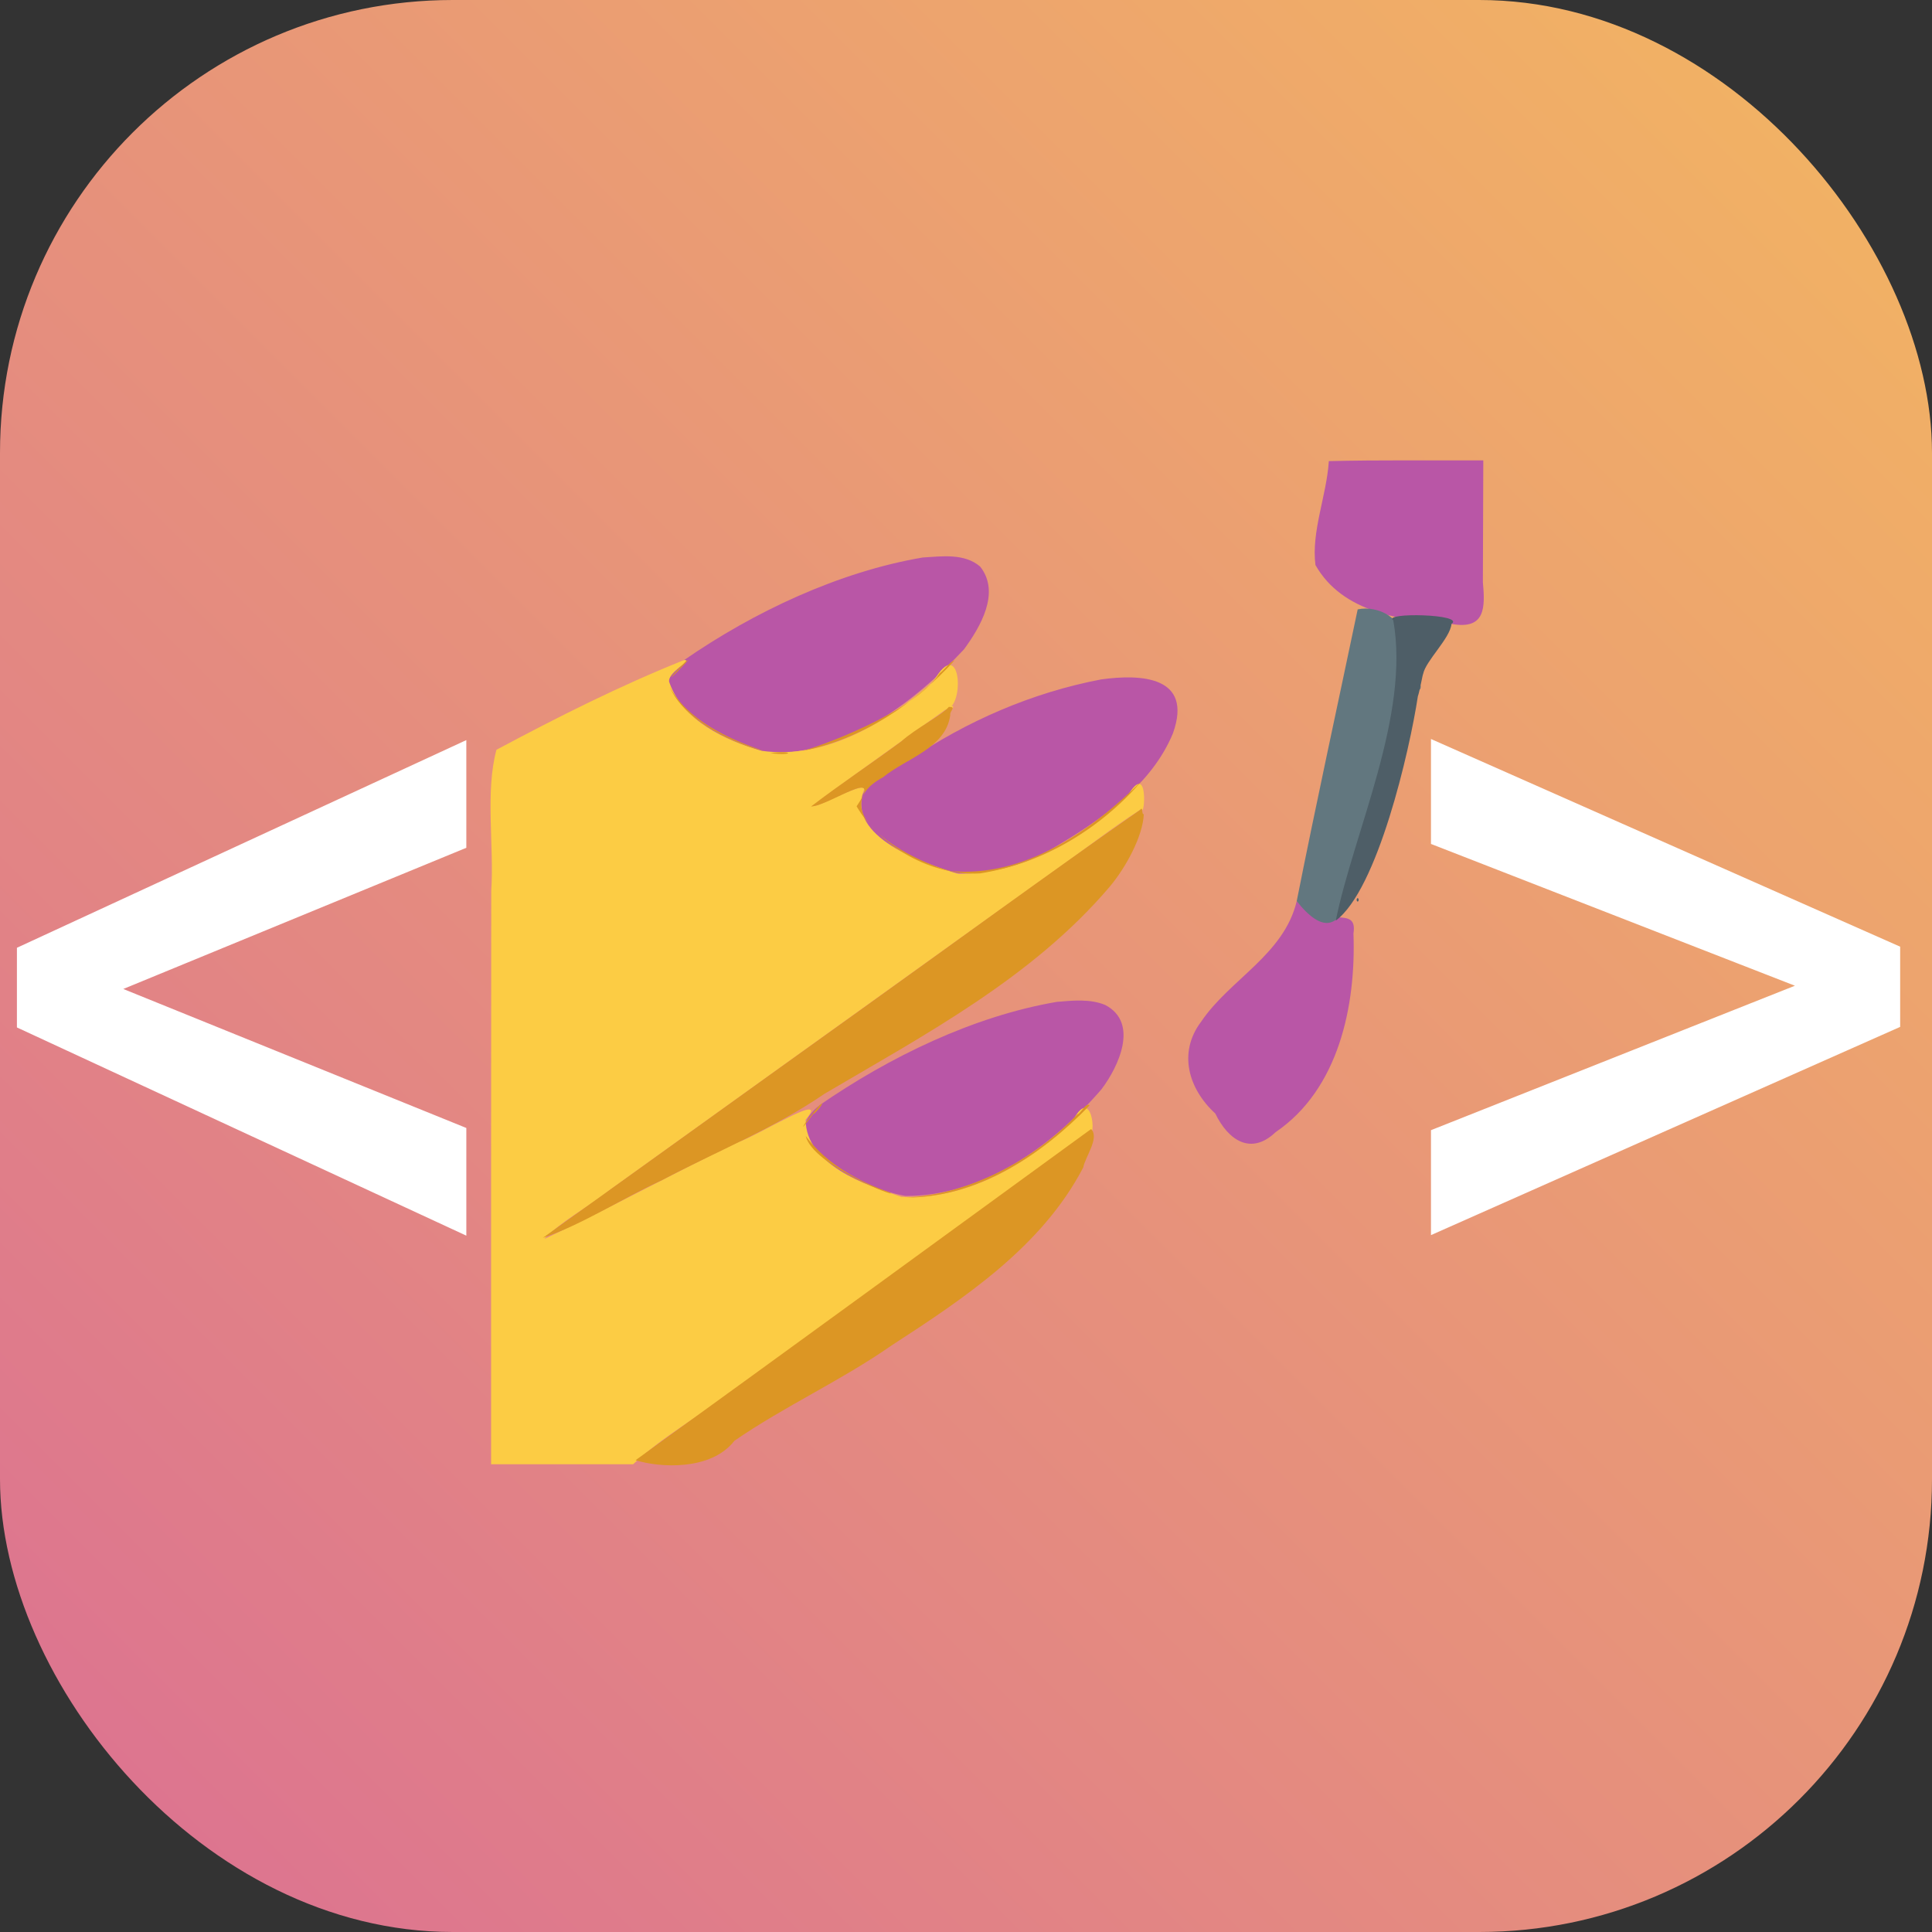 <svg xmlns="http://www.w3.org/2000/svg" width="256" height="256" fill="none"><rect width="100%" height="100%" fill="#333333" stroke="none"/><rect width="256" height="256" fill="url(#a)" rx="60"/><path fill="#fff" d="m11.487 129.079 50.304 20.384v14.269l-59.55-27.591v-8.372zm50.304-16.743L11.56 133.01l-9.318 1.02v-8.445L61.79 98.067zM241.371 131.991l-51.76-20.165V97.921l62.17 27.518v8.518zm-51.76 17.763 51.906-20.602 10.264-1.529v8.445l-62.17 27.591z"/><path fill="#B956A6" fill-rule="evenodd" d="M176.077 61.099c-.288 4.566-2.345 9.334-1.772 13.773 3.593 6.354 11.501 7.367 18.025 7.803 4.52.808 4.463-2.185 4.16-5.547l.055-16.124c-6.823.025-13.648-.067-20.468.095m-53.801 12.77c-11.108 1.886-22.368 7.194-31.609 13.584-7.438 5.789 6.385 11.399 11.4 12.337 10.09.123 19.039-6.683 25.667-13.747 2.164-2.97 4.867-7.517 2.148-10.96-2.076-1.8-5.095-1.363-7.606-1.213m23.637 16.155c-9.133 1.74-17.823 5.504-25.512 10.745-5.637 1.77-10.283 7.959-3.298 11.06 7.335 5.845 15.836 4.413 22.591.467 6.186-3.677 12.868-8.214 15.73-15.136 2.703-7.583-4.271-7.864-9.511-7.136m25.909 29.383c-1.701 7.104-8.855 10.334-12.661 15.963-3.112 4.106-1.671 8.943 1.872 12.175 1.725 3.577 4.749 5.576 7.992 2.469 8.352-5.678 10.662-16.738 10.315-26.321.617-3.958-3.924-.38-7.518-4.286m-31.783 13.343c-11.091 1.898-22.184 7.302-31.429 13.682-7.177 5.781 6.34 11.179 11.396 12.035 10.277.015 19.444-6.608 25.942-14.13 2.26-2.987 4.999-8.788.524-11.163-2.001-.848-4.324-.599-6.433-.424" clip-rule="evenodd"/><path fill="#FCCC44" fill-rule="evenodd" d="M90.667 87.453c-8.53 3.413-16.758 7.557-24.884 11.897-1.51 5.615-.299 12.568-.69 18.725-.03 25.316-.016 50.633-.02 75.949h18.82c3.8-3.578 8.56-6.197 12.688-9.446 15.894-11.399 31.783-22.842 47.656-34.209 1.168.525.42-6.871-2.142-1.734-6.071 5.713-14.129 10.412-22.658 9.953-4.84-1.592-12.642-4.293-12.691-10.224 3.407-4.011-6.286 2.1-8.938 2.975-8.622 4.14-17.04 8.763-25.68 12.826 2.076-2.23 5.96-4.309 8.714-6.521 19.673-14.122 39.341-28.299 59.061-42.41 3.793-2.663 7.457-5.568 11.367-8.057.357 1.379 1.027-6.593-1.881-1.685-5.928 5.876-13.924 10.25-22.357 10.31-4.743-1.44-14.845-4.883-12.596-11.007 1.097-2.149-10.188 4.581-5.202.786 5.307-3.878 10.656-7.687 16.004-11.525 2.701-.203 2.126-10.236-1.544-3.764-6.165 5.417-14.265 10.373-22.756 9.198-4.77-1.373-10.493-4.032-12.227-9.02-.574-1.198 3.212-3.065 1.956-3.017m35.339 6.193c-.473 1.353.857-.494 0 0" clip-rule="evenodd"/><path fill="#62777F" fill-rule="evenodd" d="M179.899 80.75c-2.663 12.716-5.574 26.025-8.077 38.657 7.192 9.064 7.889-5.726 9.147-9.908 2.033-8.741 4.441-15.341 4.696-24.391.54-3.089-3.09-4.96-5.766-4.359m8.251 9.972c-.225 1.303.328.245 0 0m-8.39 28.514c.346.745.346-.746 0 0" clip-rule="evenodd"/><path fill="#4E5E67" fill-rule="evenodd" d="M184.616 82.19c2.244 12.602-5.189 27.912-7.62 39.794 5.52-4.062 9.785-22.492 10.875-29.706.281-.825.627-2.901.702-2.976.347-1.751 3.58-4.718 3.757-6.627 1.882-1.328-9.25-1.542-7.714-.486m-4.577 37.046c-.347.745-.347-.746 0 0" clip-rule="evenodd"/><path fill="#DC9624" fill-rule="evenodd" d="M90.854 87.663c-3.112 3.116-1.944 2.355.372-.236zm33.66 1.543c-3.605 5.417-16.605 9.947-18.242 10.298 7.82-1.465 15.109-6.33 20.238-12.028-.815.363-1.299 1.216-1.996 1.73m-35.798 1.759c1.943 4.672 9.008 7.776 12.441 8.5-4.687-1.51-10.204-4.188-12.441-8.5m37.01 2.702c-.981 1.158-4.475 2.89-6.317 4.59-3.951 2.914-8.038 5.622-11.944 8.609 2.487-.107 9.775-5.551 6.039-.027 3.166 5.449 10.059 9.238 16.344 8.892 8.3-1.303 15.954-5.892 21.456-12.274-6.679 6.609-15.509 12.829-25.28 11.972-4.729-1.092-17.651-7.767-9.007-12.446 3.048-2.507 8.303-3.82 8.898-8.226-.125-.55.9-1.087-.189-1.09m-23.659 6.123c3.145.411 3.145-.41 0 0m49.003 7.525c-12.479 8.694-24.777 17.728-37.148 26.578-14.02 10.034-27.98 20.105-41.996 30.131 5.27-1.777 10.55-5.247 15.785-7.644 7.21-3.814 14.812-6.827 21.558-11.46 13.338-7.852 27.444-15.333 37.703-27.346 2.239-2.626 4.484-6.853 4.584-9.696-.323.091-.078-1.137-.486-.563m-42.46 39.117c-2.245 2.537-3.157 4.35-.827 1.124-.041.374 1.891-2.003.827-1.124m34.156 1.214c-5.914 6.236-14.661 10.734-22.868 11.037 9.488.069 18.048-5.563 24.476-12.207-.422-.51-1.277 1.188-1.608 1.17m1.807 1.96c-19.869 14.464-40.424 29.467-60.36 43.879 3.14.985 9.979 1.447 13.1-2.574 6.64-4.582 14.105-7.951 20.767-12.595 9.647-6.26 19.976-13.102 25.455-23.623.261-1.411 2.2-3.949 1.038-5.087m-37.813.918c.922 3.892 12.448 8.359 11.198 7.504-4.25-1.49-8.466-3.812-11.198-7.504" clip-rule="evenodd"/><defs><linearGradient id="a" x1="0" x2="256" y1="256" y2="0" gradientUnits="userSpaceOnUse"><stop stop-color="#DB7093"/><stop offset="1" stop-color="#F3B661"/></linearGradient></defs></svg>